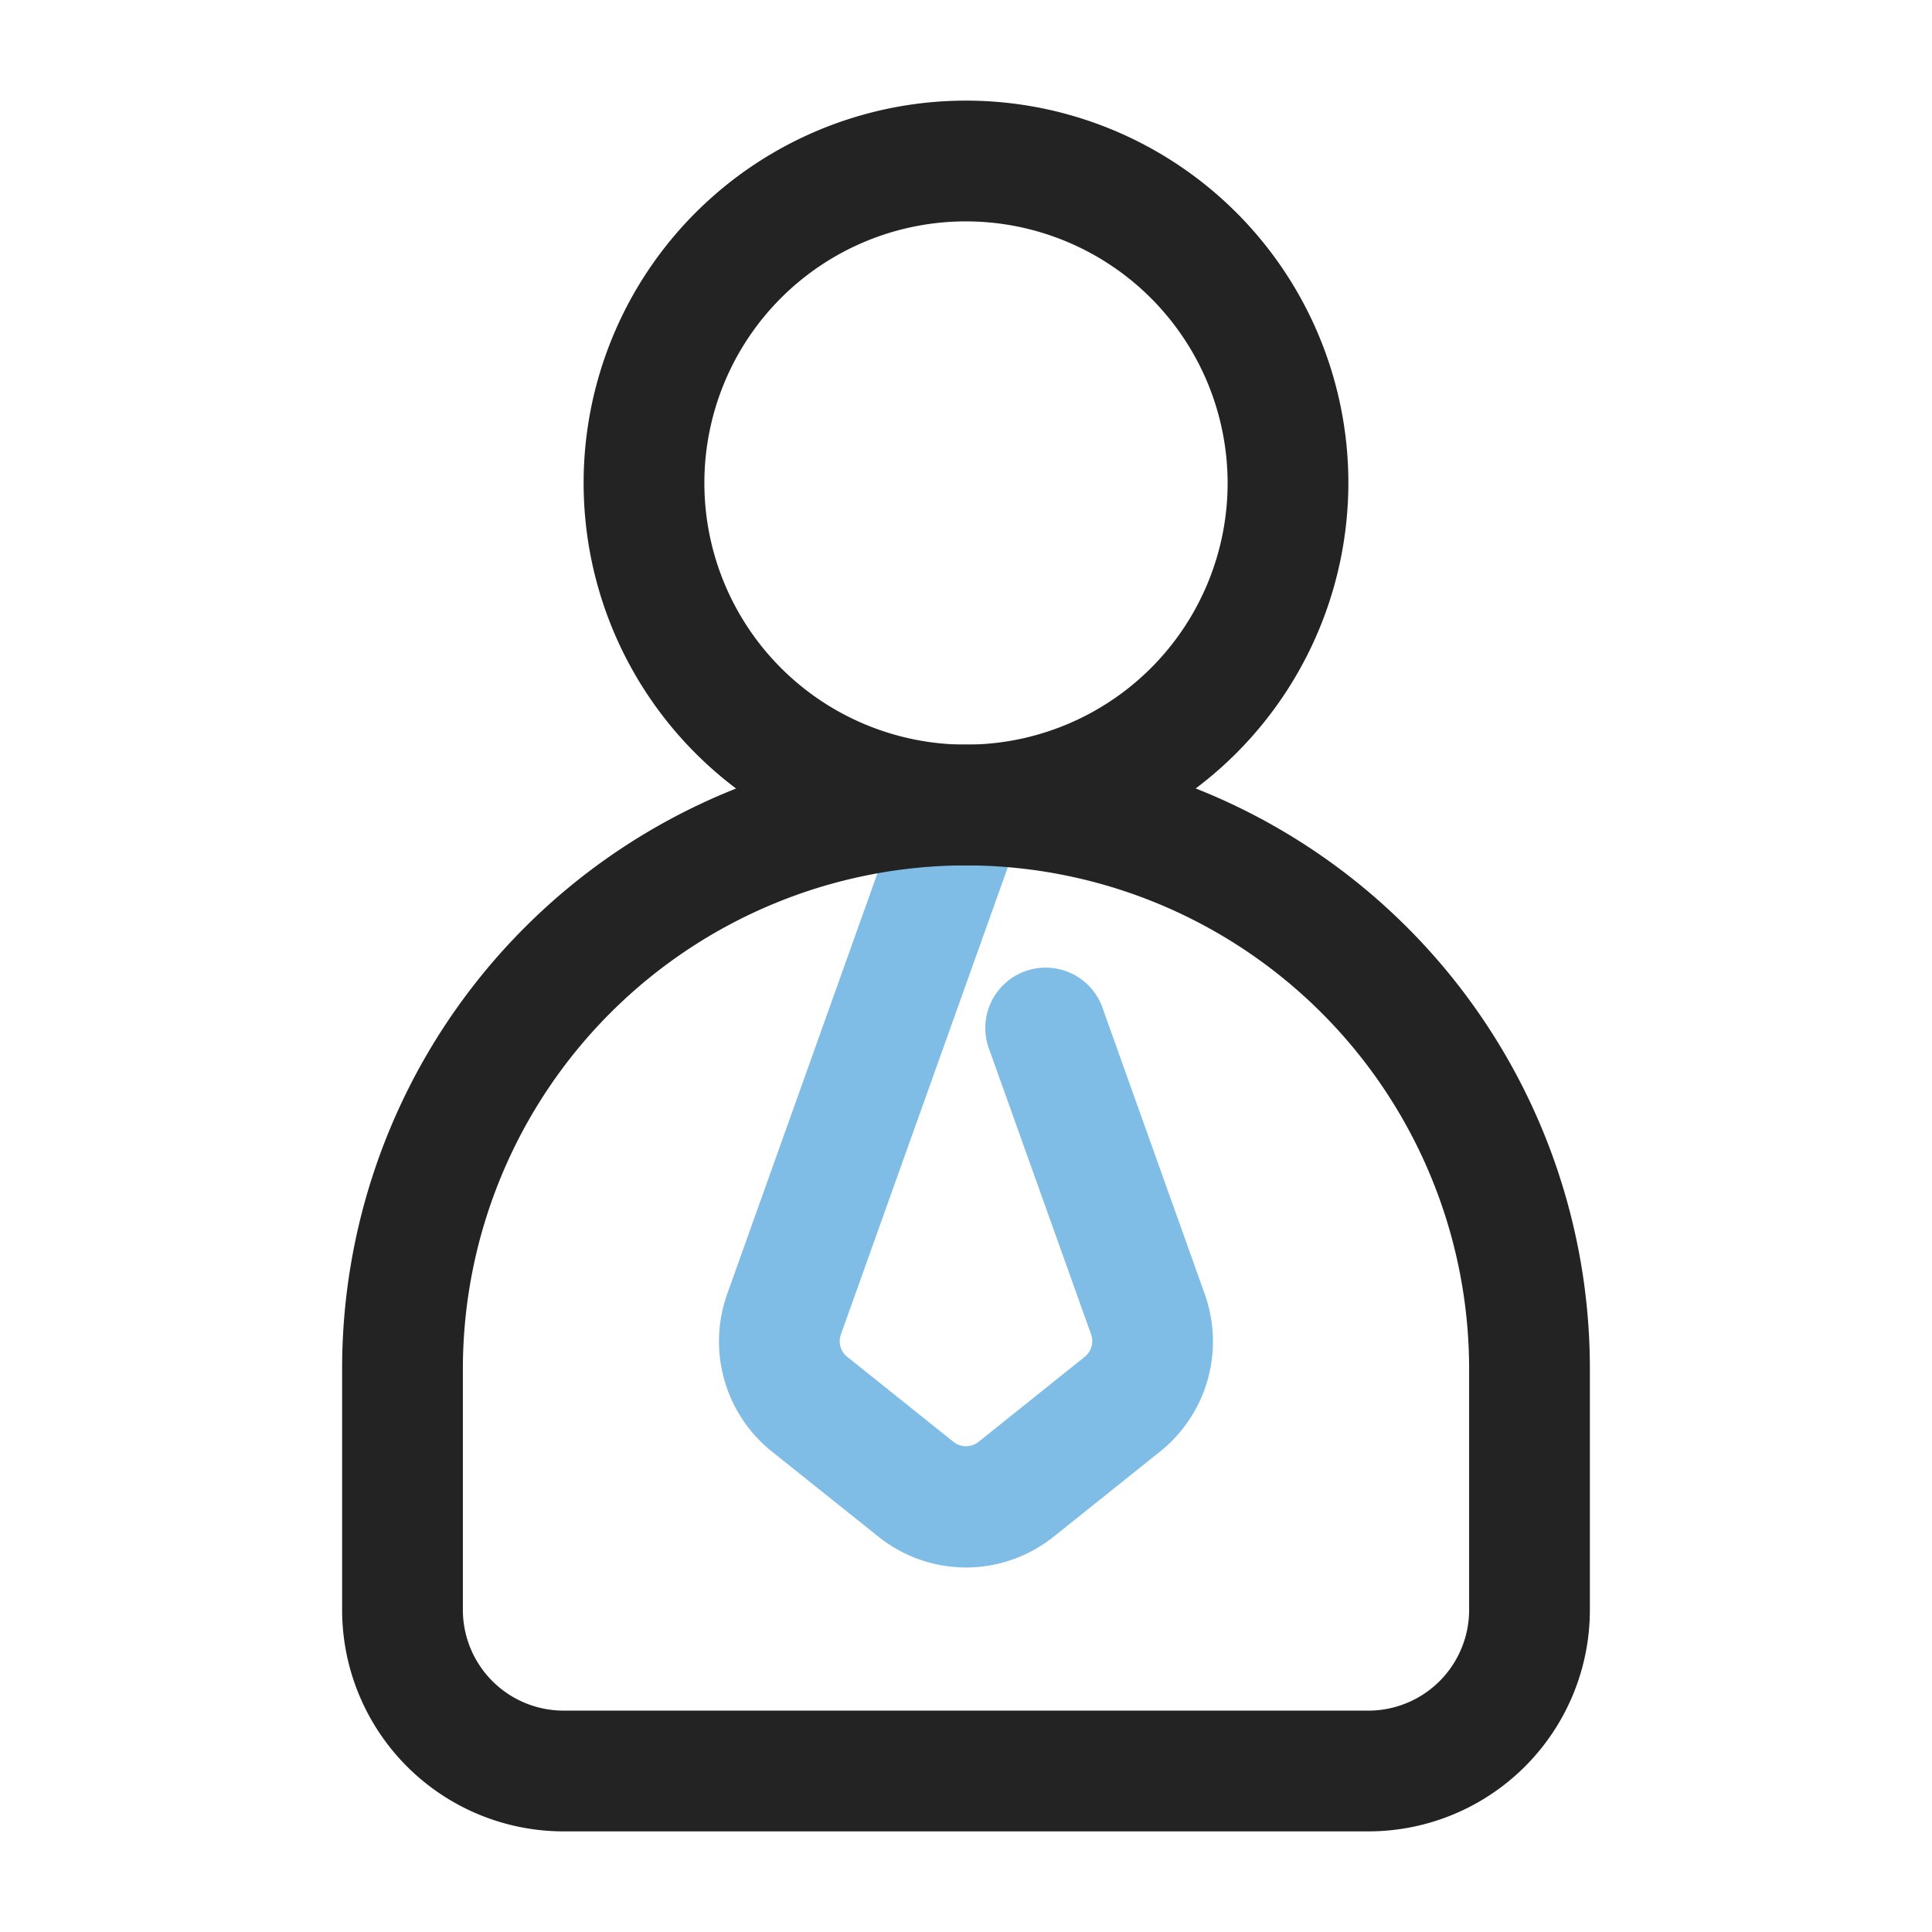 <svg id="Layer_1" height="512" viewBox="0 0 24 24" width="512" xmlns="http://www.w3.org/2000/svg" data-name="Layer 1"><path d="m12 19.472a1.743 1.743 0 0 1 -1.093-.387l-1.319-1.054a1.752 1.752 0 0 1 -.555-1.955l2.26-6.328a.751.751 0 0 1 1.414.5l-2.261 6.329a.248.248 0 0 0 .079.278l1.319 1.056a.251.251 0 0 0 .312 0l1.319-1.056a.251.251 0 0 0 .079-.279l-1.261-3.528a.75.75 0 1 1 1.413-.5l1.26 3.528a1.752 1.752 0 0 1 -.554 1.955l-1.319 1.055a1.748 1.748 0 0 1 -1.093.386z" fill="#7fbde7"/><g fill="#232323"><path d="m12 10.75a4.75 4.75 0 1 1 4.75-4.75 4.756 4.756 0 0 1 -4.75 4.75zm0-8a3.25 3.25 0 1 0 3.25 3.25 3.254 3.254 0 0 0 -3.25-3.25z"/><path d="m17 22.75h-10a2.752 2.752 0 0 1 -2.75-2.75v-3a7.75 7.75 0 0 1 15.5 0v3a2.752 2.752 0 0 1 -2.75 2.75zm-5-12a6.257 6.257 0 0 0 -6.25 6.25v3a1.252 1.252 0 0 0 1.25 1.25h10a1.252 1.252 0 0 0 1.25-1.25v-3a6.257 6.257 0 0 0 -6.25-6.25z"/></g></svg>